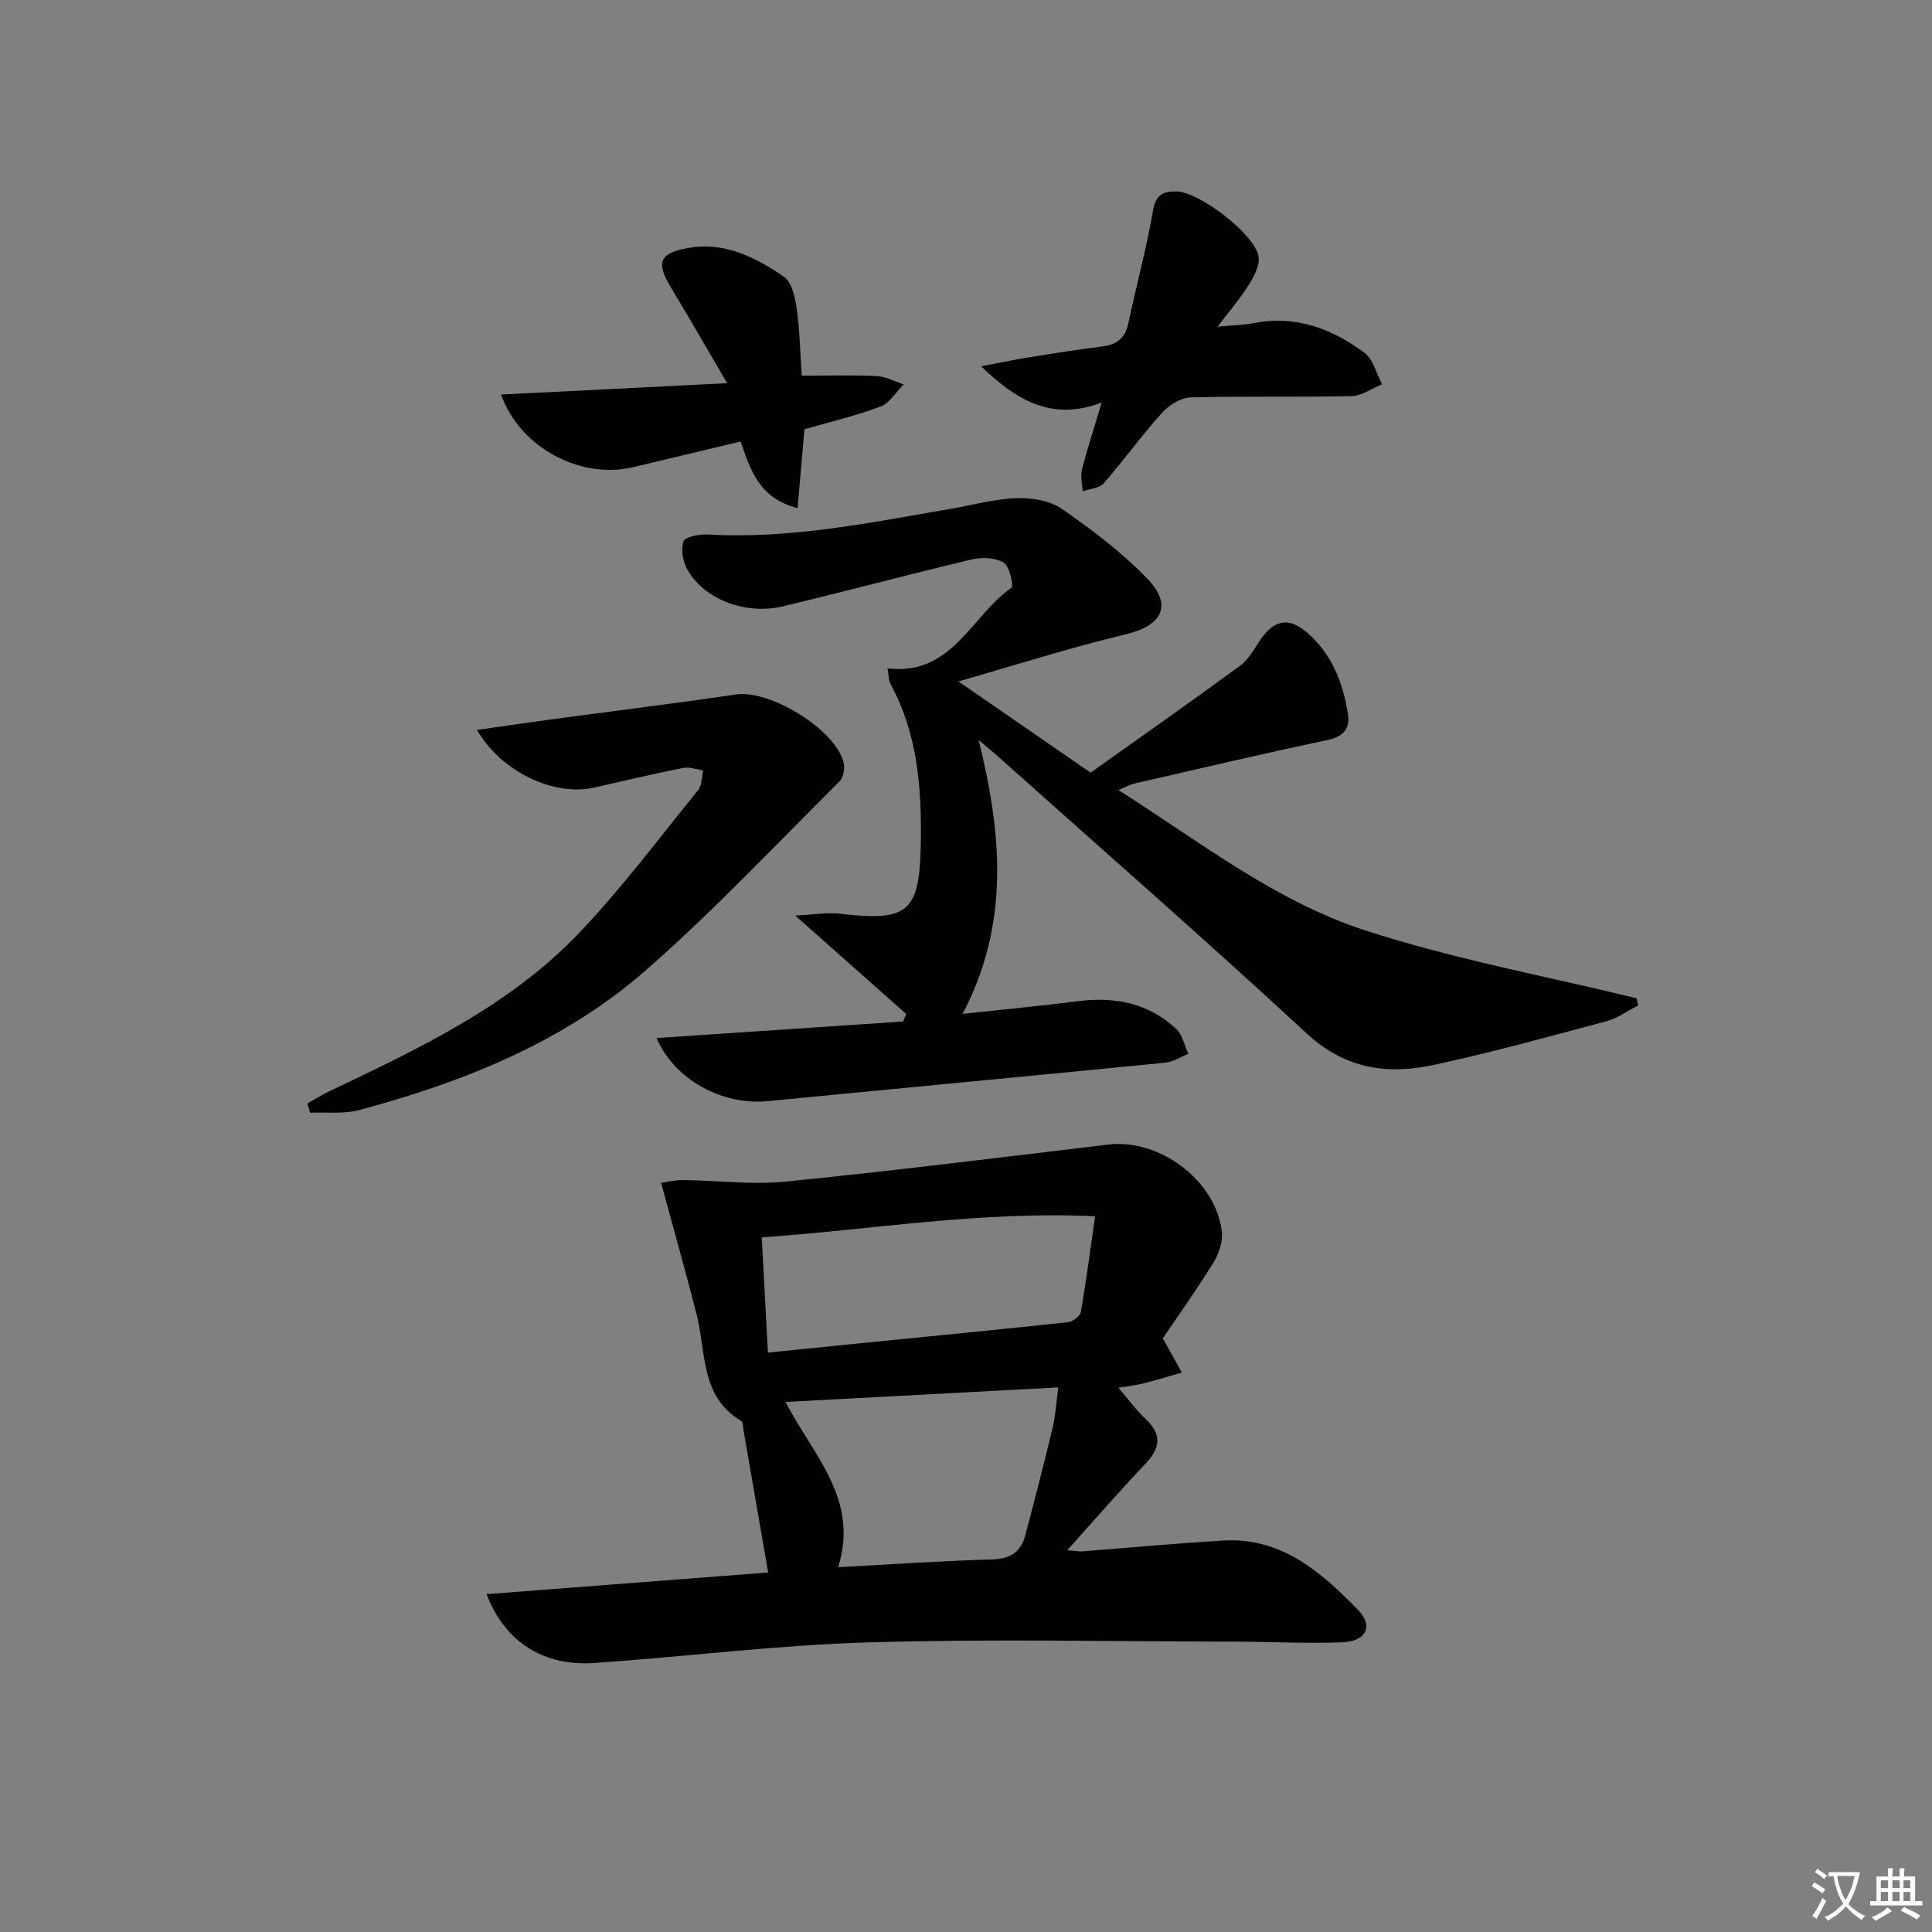 <svg enable-background="new 0 0 400 400" viewBox="0 0 400 400" xmlns="http://www.w3.org/2000/svg"><rect x="0" y="0" width="400" height="400" fill="#808080" stroke="none"/><path d="m377.9 391.2c-.2.3-.4.5-.6.8-.7-.6-1.4-1-2.2-1.5.2-.3.4-.5.5-.8.6.4 1.4.8 2.3 1.5zm-1.8 6.1c-.2-.2-.5-.4-.9-.6.4-.6.8-1.2 1.2-1.9s.7-1.3.9-1.9c.3.3.5.5.8.7-.7 1.3-1.4 2.6-2 3.7zm2.2-9c-.3.3-.5.5-.6.8-.6-.6-1.3-1.1-2-1.5.3-.3.5-.5.6-.7.6.5 1.3.9 2 1.4zm.3.2v-.9h2 4.5c-.3 1.3-.6 2.5-1 3.6s-.9 2.1-1.4 3c.4.5 1 1 1.6 1.4s1.2.8 1.9 1.1c-.3.2-.5.4-.8.8-.4-.3-1-.7-1.6-1.2s-1.2-1.1-1.6-1.6c-.5.6-1.1 1.1-1.7 1.6s-1.4.9-2.1 1.4c-.1-.3-.3-.5-.7-.8.6-.2 1.2-.5 1.9-1s1.4-1.1 2-1.8c-.5-.8-.9-1.6-1.2-2.5s-.6-2-.8-3.2c-.4.1-.7.1-1 .1zm2.5 2.7c.3 1 .7 1.7 1 2.2.3-.5.6-1.1 1-2s.6-1.9.9-3h-3.2-.4c.1.9.3 1.8.7 2.8z" fill="#fbfcfa"/><path d="m396.5 388.5v1.5 3.6h1.5v.9c-.4 0-1 0-1.7 0h-7.9c-.5 0-.9 0-1.2 0v-.9h1.3v-3.5c0-.7 0-1.2 0-1.6h2.4c0-.8 0-1.4 0-1.7h1c0 .3-.1.8-.1 1.7h1.5c0-.8 0-1.4 0-1.7h1c0 .3-.1.9-.1 1.7zm-8.2 9.2c-.2-.3-.5-.5-.8-.8.8-.3 1.4-.6 1.9-.9s1-.7 1.4-1.1c.3.3.6.5.9.8-1.6 1-2.8 1.6-3.4 2zm2.6-6.8v-1.6h-1.5v1.6zm0 2.7v-1.9h-1.5v1.9zm2.4-2.7v-1.6h-1.5v1.6zm0 2.7v-1.9h-1.5v1.9zm.2 2 .7-.8c.4.2.9.5 1.6.8s1.3.7 1.8 1c-.3.3-.5.6-.8.8-.4-.3-1.5-1-3.3-1.8zm2-4.7v-1.6h-1.4v1.6zm0 2.7v-1.9h-1.4v1.9z" fill="#fbfcfa"/><g fill="#010100"><path d="m135.94 214.92c17.24-1.16 34.14-2.29 51.04-3.43.22-.52.43-1.03.65-1.55-7.23-6.41-14.46-12.82-23-20.39 3.92-.18 6.68-.69 9.35-.37 14.14 1.68 16.42-.39 16.66-14.51.19-11.45-.62-22.6-6.2-32.93-.51-.94-.46-2.17-.7-3.37 13.41 1.64 17.33-10.92 25.66-16.66.52-.36-.38-4.47-1.6-5.22-1.71-1.05-4.49-1.16-6.58-.67-13.07 3.1-26.05 6.6-39.11 9.71-7.73 1.84-16.19-1.39-19.72-7.46-.98-1.68-1.47-4.28-.86-6 .35-.98 3.38-1.51 5.15-1.41 16.96.97 33.43-2.45 49.97-5.28 4.57-.78 9.12-2.07 13.71-2.24 3.17-.11 6.97.47 9.48 2.21 6.24 4.32 12.4 8.98 17.66 14.41 5.4 5.58 3.07 9.79-4.42 11.57-11.37 2.7-22.53 6.29-34.65 9.75 9.59 6.62 18.17 12.54 27.37 18.89 10.23-7.28 20.67-14.61 30.95-22.14 1.67-1.22 2.8-3.27 3.98-5.06 2.9-4.41 5.96-5.16 9.84-1.84 5.16 4.42 7.52 10.43 8.51 16.98.48 3.15-1.1 4.65-4.39 5.34-13.31 2.81-26.56 5.93-39.82 8.97-.9.21-1.74.69-3.33 1.34 16.93 10.74 32.47 23 51.03 29.04 18.34 5.97 37.48 9.49 56.27 14.08.11.5.21.99.32 1.49-2.19 1.11-4.27 2.65-6.59 3.27-11.86 3.18-23.71 6.45-35.71 9.04-9.61 2.08-18.38.84-26.31-6.5-21.13-19.55-42.82-38.51-64.29-57.69-.83-.74-1.7-1.44-3.63-3.06 4.88 19.77 6.38 38.2-3.34 56.68 8.8-.96 16.38-1.66 23.92-2.63 7.66-.98 14.62.42 20.35 5.78 1.29 1.21 1.67 3.39 2.47 5.13-1.59.63-3.15 1.67-4.79 1.83-27.45 2.71-54.92 5.3-82.38 7.96-9.26.9-19.2-4.37-22.92-13.06z"/><path d="m100.74 330.05c19.93-1.53 39.2-3.01 58.3-4.48-1.73-9.99-3.41-19.74-5.11-29.5-.11-.65-.08-1.63-.47-1.87-8.53-5.08-7.23-14.21-9.22-22.01-2.28-8.92-4.79-17.78-7.37-27.3.96-.13 2.79-.59 4.61-.57 7.06.07 14.2 1.02 21.17.32 22.3-2.23 44.55-5.02 66.81-7.67 10.62-1.27 22.26 7.41 23.51 18.05.24 2.06-.63 4.57-1.75 6.4-3.38 5.5-7.15 10.76-10.47 15.67 1.5 2.7 2.72 4.89 3.94 7.08-2.58.74-5.14 1.54-7.74 2.2-1.59.4-3.24.58-5.4.95 1.99 2.31 3.61 4.56 5.61 6.43 3.44 3.23 3.12 6.02-.01 9.31-5.38 5.66-10.5 11.57-16.18 17.89 1.38.12 2.22.3 3.04.24 9.77-.74 19.53-1.67 29.31-2.24 11.99-.7 20.19 6.53 27.8 14.31 3.31 3.39 1.78 6.56-3.21 6.76-7.47.29-14.97-.13-22.45-.14-25.24-.03-50.5-.58-75.72.16-18.91.56-37.76 2.96-56.65 4.26-10.51.74-18.57-4.31-22.35-14.25zm58.25-50.01c7.48-.76 14.22-1.45 20.96-2.12 13.72-1.37 27.45-2.69 41.15-4.18 1-.11 2.53-1.27 2.68-2.15 1.11-6.29 1.92-12.63 2.95-19.78-23.86-1.11-46.12 2.79-69.01 4.37.42 8 .83 15.57 1.27 23.86zm14.54 44.43c11.1-.59 21.5-1.31 31.92-1.61 3.79-.11 5.94-1.61 6.85-5.07 1.94-7.37 3.86-14.74 5.63-22.16.62-2.62.77-5.36 1.17-8.38-19.16 1.02-37.48 1.99-56.47 3.01 5.69 11.01 15.35 20.12 10.9 34.21z"/><path d="m63.63 228.47c1.47-.83 2.9-1.74 4.42-2.47 18.5-8.82 37.18-17.57 51.6-32.59 8.95-9.33 16.73-19.79 24.9-29.84.8-.98.71-2.69 1.03-4.06-1.37-.2-2.82-.78-4.1-.52-6.18 1.23-12.32 2.66-18.47 4.07-8.15 1.87-19.19-3.15-24.25-11.94 5.38-.76 10.28-1.48 15.18-2.15 12.82-1.73 25.66-3.3 38.46-5.19 6.9-1.02 20.33 7.05 22.23 13.96.33 1.21.03 3.2-.79 4.01-13.2 13.13-25.99 26.73-39.96 38.99-17.04 14.95-37.79 23.26-59.49 29.08-3.21.86-6.78.41-10.18.56-.19-.62-.38-1.27-.58-1.91z"/><path d="m252.09 67.63c3.36-.31 5.46-.33 7.49-.73 8.65-1.7 16.17 1.14 22.9 6.12 1.83 1.36 2.48 4.32 3.67 6.55-2.11.85-4.2 2.39-6.32 2.44-11.12.25-22.25-.04-33.37.28-2.03.06-4.48 1.62-5.92 3.22-4.2 4.68-7.89 9.82-12.03 14.55-.9 1.03-2.87 1.14-4.35 1.67-.07-1.5-.51-3.09-.15-4.49 1.08-4.28 2.47-8.49 4.09-13.9-10.52 4.02-17.87-.7-24.96-7.49 3.28-.63 6.54-1.33 9.83-1.86 5.08-.83 10.18-1.61 15.28-2.27 2.96-.38 4.71-1.69 5.36-4.77 1.63-7.77 3.76-15.46 5.09-23.28.58-3.41 2.15-4.12 4.96-4.03 4.71.15 16.14 8.84 16.91 13.47.3 1.79-.91 4.07-1.98 5.8-1.69 2.75-3.85 5.22-6.5 8.72z"/><path d="m150.55 79.33c-4.26-7.27-7.89-13.6-11.66-19.84-3.09-5.12-2.45-7.05 3.54-8.14 7.52-1.37 14 1.91 19.88 5.95 1.65 1.13 2.31 4.28 2.64 6.62.63 4.42.71 8.93 1.04 13.86 5.3 0 10.41-.16 15.49.08 1.9.09 3.75 1.12 5.62 1.72-1.58 1.57-2.88 3.87-4.78 4.58-5.07 1.92-10.4 3.16-15.77 4.71-.45 5.19-.91 10.51-1.42 16.34-7.98-2.07-9.72-7.85-11.8-13.8-7.47 1.78-14.85 3.55-22.23 5.31-10.72 2.57-23.36-3.83-27.36-15.04 15.47-.76 30.53-1.52 46.81-2.35z"/></g></svg>